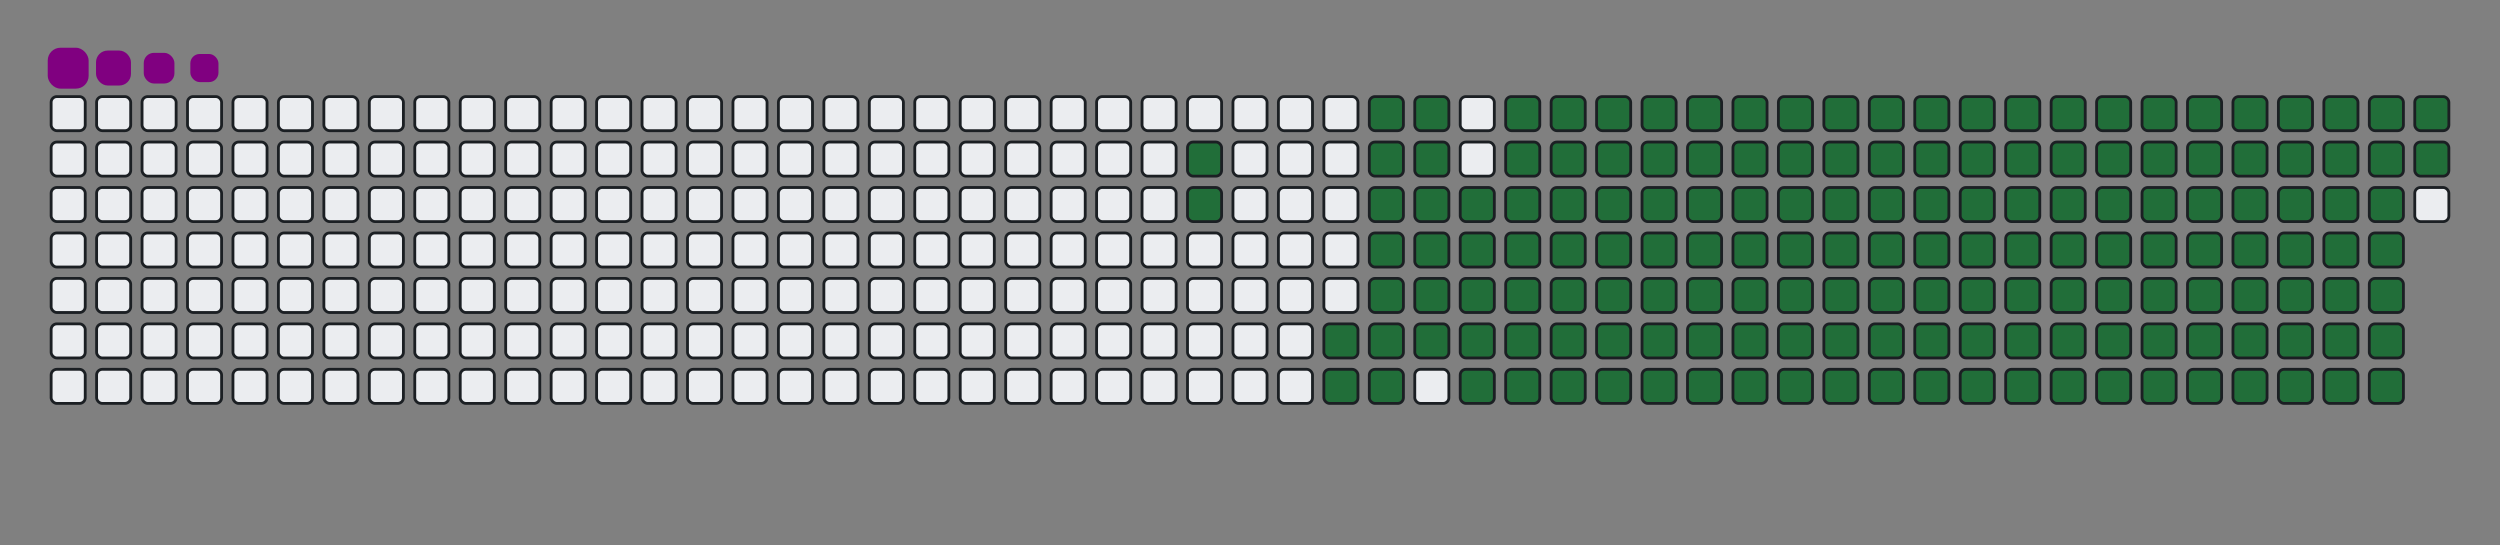 <svg viewBox="-16 -32 880 192" width="880" height="192" xmlns="http://www.w3.org/2000/svg"><rect x="-16" y="-32" width="880" height="192" fill="#808080" stroke="none"/><desc>Generated with https://github.com/Platane/snk</desc><style>@keyframes c0{10.92%{fill:#216e39}10.94%,to{fill:#ebedf0}}@keyframes c1{11.33%{fill:#216e39}11.35%,to{fill:#ebedf0}}@keyframes c2{69.63%{fill:#216e39}69.65%,to{fill:#ebedf0}}@keyframes c3{70.03%{fill:#216e39}70.05%,to{fill:#ebedf0}}@keyframes c4{86.63%{fill:#216e39}86.65%,to{fill:#ebedf0}}@keyframes c5{87.03%{fill:#216e39}87.05%,to{fill:#ebedf0}}@keyframes c6{12.95%{fill:#216e39}12.97%,to{fill:#ebedf0}}@keyframes c7{49.79%{fill:#216e39}49.81%,to{fill:#ebedf0}}@keyframes c8{50.19%{fill:#216e39}50.21%,to{fill:#ebedf0}}@keyframes c9{69.22%{fill:#216e39}69.24%,to{fill:#ebedf0}}@keyframes ca{70.44%{fill:#216e39}70.46%,to{fill:#ebedf0}}@keyframes cb{86.22%{fill:#216e39}86.24%,to{fill:#ebedf0}}@keyframes cc{85.82%{fill:#216e39}85.84%,to{fill:#ebedf0}}@keyframes cd{13.35%{fill:#216e39}13.37%,to{fill:#ebedf0}}@keyframes ce{49.38%{fill:#216e39}49.4%,to{fill:#ebedf0}}@keyframes cf{50.6%{fill:#216e39}50.62%,to{fill:#ebedf0}}@keyframes cg{68.82%{fill:#216e39}68.84%,to{fill:#ebedf0}}@keyframes ch{13.76%{fill:#216e39}13.78%,to{fill:#ebedf0}}@keyframes ci{48.98%{fill:#216e39}49%,to{fill:#ebedf0}}@keyframes cj{51%{fill:#216e39}51.02%,to{fill:#ebedf0}}@keyframes ck{68.41%{fill:#216e39}68.43%,to{fill:#ebedf0}}@keyframes cl{71.25%{fill:#216e39}71.27%,to{fill:#ebedf0}}@keyframes cm{31.16%{fill:#216e39}31.18%,to{fill:#ebedf0}}@keyframes cn{31.57%{fill:#216e39}31.59%,to{fill:#ebedf0}}@keyframes co{14.16%{fill:#216e39}14.18%,to{fill:#ebedf0}}@keyframes cp{48.57%{fill:#216e39}48.59%,to{fill:#ebedf0}}@keyframes cq{51.41%{fill:#216e39}51.43%,to{fill:#ebedf0}}@keyframes cr{68.01%{fill:#216e39}68.03%,to{fill:#ebedf0}}@keyframes cs{71.65%{fill:#216e39}71.67%,to{fill:#ebedf0}}@keyframes ct{30.76%{fill:#216e39}30.78%,to{fill:#ebedf0}}@keyframes cu{31.97%{fill:#216e39}31.99%,to{fill:#ebedf0}}@keyframes cv{14.56%{fill:#216e39}14.58%,to{fill:#ebedf0}}@keyframes cw{48.17%{fill:#216e39}48.19%,to{fill:#ebedf0}}@keyframes cx{51.81%{fill:#216e39}51.83%,to{fill:#ebedf0}}@keyframes cy{67.6%{fill:#216e39}67.62%,to{fill:#ebedf0}}@keyframes cz{72.05%{fill:#216e39}72.07%,to{fill:#ebedf0}}@keyframes c10{30.35%{fill:#216e39}30.37%,to{fill:#ebedf0}}@keyframes c11{32.38%{fill:#216e39}32.4%,to{fill:#ebedf0}}@keyframes c12{14.97%{fill:#216e39}14.99%,to{fill:#ebedf0}}@keyframes c13{47.76%{fill:#216e39}47.78%,to{fill:#ebedf0}}@keyframes c14{52.22%{fill:#216e39}52.24%,to{fill:#ebedf0}}@keyframes c15{67.2%{fill:#216e39}67.22%,to{fill:#ebedf0}}@keyframes c16{72.46%{fill:#216e39}72.48%,to{fill:#ebedf0}}@keyframes c17{29.95%{fill:#216e39}29.97%,to{fill:#ebedf0}}@keyframes c18{32.78%{fill:#216e39}32.8%,to{fill:#ebedf0}}@keyframes c19{15.37%{fill:#216e39}15.39%,to{fill:#ebedf0}}@keyframes c1a{47.36%{fill:#216e39}47.38%,to{fill:#ebedf0}}@keyframes c1b{52.62%{fill:#216e39}52.64%,to{fill:#ebedf0}}@keyframes c1c{66.79%{fill:#216e39}66.81%,to{fill:#ebedf0}}@keyframes c1d{72.86%{fill:#216e39}72.88%,to{fill:#ebedf0}}@keyframes c1e{29.54%{fill:#216e39}29.56%,to{fill:#ebedf0}}@keyframes c1f{33.19%{fill:#216e39}33.21%,to{fill:#ebedf0}}@keyframes c1g{15.78%{fill:#216e39}15.8%,to{fill:#ebedf0}}@keyframes c1h{46.95%{fill:#216e39}46.97%,to{fill:#ebedf0}}@keyframes c1i{53.03%{fill:#216e39}53.05%,to{fill:#ebedf0}}@keyframes c1j{66.39%{fill:#216e39}66.41%,to{fill:#ebedf0}}@keyframes c1k{73.27%{fill:#216e39}73.29%,to{fill:#ebedf0}}@keyframes c1l{29.14%{fill:#216e39}29.16%,to{fill:#ebedf0}}@keyframes c1m{33.59%{fill:#216e39}33.61%,to{fill:#ebedf0}}@keyframes c1n{16.18%{fill:#216e39}16.2%,to{fill:#ebedf0}}@keyframes c1o{46.55%{fill:#216e39}46.57%,to{fill:#ebedf0}}@keyframes c1p{53.43%{fill:#216e39}53.45%,to{fill:#ebedf0}}@keyframes c1q{65.98%{fill:#216e39}66%,to{fill:#ebedf0}}@keyframes c1r{73.67%{fill:#216e39}73.69%,to{fill:#ebedf0}}@keyframes c1s{28.73%{fill:#216e39}28.75%,to{fill:#ebedf0}}@keyframes c1t{34%{fill:#216e39}34.02%,to{fill:#ebedf0}}@keyframes c1u{16.59%{fill:#216e39}16.61%,to{fill:#ebedf0}}@keyframes c1v{46.14%{fill:#216e39}46.16%,to{fill:#ebedf0}}@keyframes c1w{53.84%{fill:#216e39}53.86%,to{fill:#ebedf0}}@keyframes c1x{65.58%{fill:#216e39}65.6%,to{fill:#ebedf0}}@keyframes c1y{74.08%{fill:#216e39}74.1%,to{fill:#ebedf0}}@keyframes c1z{28.33%{fill:#216e39}28.35%,to{fill:#ebedf0}}@keyframes c20{34.4%{fill:#216e39}34.42%,to{fill:#ebedf0}}@keyframes c21{16.99%{fill:#216e39}17.01%,to{fill:#ebedf0}}@keyframes c22{45.74%{fill:#216e39}45.76%,to{fill:#ebedf0}}@keyframes c23{54.24%{fill:#216e39}54.26%,to{fill:#ebedf0}}@keyframes c24{65.17%{fill:#216e39}65.19%,to{fill:#ebedf0}}@keyframes c25{74.48%{fill:#216e39}74.5%,to{fill:#ebedf0}}@keyframes c26{27.93%{fill:#216e39}27.95%,to{fill:#ebedf0}}@keyframes c27{34.81%{fill:#216e39}34.83%,to{fill:#ebedf0}}@keyframes c28{17.4%{fill:#216e39}17.42%,to{fill:#ebedf0}}@keyframes c29{45.33%{fill:#216e39}45.35%,to{fill:#ebedf0}}@keyframes c2a{54.65%{fill:#216e39}54.67%,to{fill:#ebedf0}}@keyframes c2b{64.77%{fill:#216e39}64.79%,to{fill:#ebedf0}}@keyframes c2c{74.89%{fill:#216e39}74.91%,to{fill:#ebedf0}}@keyframes c2d{27.52%{fill:#216e39}27.54%,to{fill:#ebedf0}}@keyframes c2e{35.21%{fill:#216e39}35.23%,to{fill:#ebedf0}}@keyframes c2f{17.8%{fill:#216e39}17.82%,to{fill:#ebedf0}}@keyframes c2g{44.93%{fill:#216e39}44.95%,to{fill:#ebedf0}}@keyframes c2h{55.05%{fill:#216e39}55.07%,to{fill:#ebedf0}}@keyframes c2i{64.36%{fill:#216e39}64.38%,to{fill:#ebedf0}}@keyframes c2j{75.29%{fill:#216e39}75.31%,to{fill:#ebedf0}}@keyframes c2k{27.12%{fill:#216e39}27.14%,to{fill:#ebedf0}}@keyframes c2l{35.62%{fill:#216e39}35.64%,to{fill:#ebedf0}}@keyframes c2m{18.21%{fill:#216e39}18.23%,to{fill:#ebedf0}}@keyframes c2n{44.52%{fill:#216e39}44.54%,to{fill:#ebedf0}}@keyframes c2o{55.46%{fill:#216e39}55.48%,to{fill:#ebedf0}}@keyframes c2p{63.96%{fill:#216e39}63.98%,to{fill:#ebedf0}}@keyframes c2q{75.7%{fill:#216e39}75.72%,to{fill:#ebedf0}}@keyframes c2r{26.71%{fill:#216e39}26.73%,to{fill:#ebedf0}}@keyframes c2s{36.02%{fill:#216e39}36.04%,to{fill:#ebedf0}}@keyframes c2t{18.61%{fill:#216e39}18.63%,to{fill:#ebedf0}}@keyframes c2u{44.12%{fill:#216e39}44.14%,to{fill:#ebedf0}}@keyframes c2v{55.86%{fill:#216e39}55.88%,to{fill:#ebedf0}}@keyframes c2w{63.55%{fill:#216e39}63.57%,to{fill:#ebedf0}}@keyframes c2x{76.1%{fill:#216e39}76.12%,to{fill:#ebedf0}}@keyframes c2y{26.31%{fill:#216e39}26.33%,to{fill:#ebedf0}}@keyframes c2z{36.43%{fill:#216e39}36.45%,to{fill:#ebedf0}}@keyframes c30{19.02%{fill:#216e39}19.04%,to{fill:#ebedf0}}@keyframes c31{43.71%{fill:#216e39}43.73%,to{fill:#ebedf0}}@keyframes c32{56.27%{fill:#216e39}56.29%,to{fill:#ebedf0}}@keyframes c33{63.15%{fill:#216e39}63.17%,to{fill:#ebedf0}}@keyframes c34{76.51%{fill:#216e39}76.53%,to{fill:#ebedf0}}@keyframes c35{25.9%{fill:#216e39}25.92%,to{fill:#ebedf0}}@keyframes c36{36.83%{fill:#216e39}36.85%,to{fill:#ebedf0}}@keyframes c37{19.42%{fill:#216e39}19.44%,to{fill:#ebedf0}}@keyframes c38{43.31%{fill:#216e39}43.33%,to{fill:#ebedf0}}@keyframes c39{56.67%{fill:#216e39}56.69%,to{fill:#ebedf0}}@keyframes c3a{62.74%{fill:#216e39}62.76%,to{fill:#ebedf0}}@keyframes c3b{76.91%{fill:#216e39}76.93%,to{fill:#ebedf0}}@keyframes c3c{25.5%{fill:#216e39}25.52%,to{fill:#ebedf0}}@keyframes c3d{37.24%{fill:#216e39}37.26%,to{fill:#ebedf0}}@keyframes c3e{19.83%{fill:#216e39}19.85%,to{fill:#ebedf0}}@keyframes c3f{42.9%{fill:#216e39}42.92%,to{fill:#ebedf0}}@keyframes c3g{57.08%{fill:#216e39}57.1%,to{fill:#ebedf0}}@keyframes c3h{62.34%{fill:#216e39}62.36%,to{fill:#ebedf0}}@keyframes c3i{77.32%{fill:#216e39}77.34%,to{fill:#ebedf0}}@keyframes c3j{25.09%{fill:#216e39}25.11%,to{fill:#ebedf0}}@keyframes c3k{37.64%{fill:#216e39}37.66%,to{fill:#ebedf0}}@keyframes c3l{20.23%{fill:#216e39}20.25%,to{fill:#ebedf0}}@keyframes c3m{42.5%{fill:#216e39}42.52%,to{fill:#ebedf0}}@keyframes c3n{57.48%{fill:#216e39}57.5%,to{fill:#ebedf0}}@keyframes c3o{61.93%{fill:#216e39}61.95%,to{fill:#ebedf0}}@keyframes c3p{61.53%{fill:#216e39}61.55%,to{fill:#ebedf0}}@keyframes c3q{24.69%{fill:#216e39}24.71%,to{fill:#ebedf0}}@keyframes c3r{38.05%{fill:#216e39}38.07%,to{fill:#ebedf0}}@keyframes c3s{20.64%{fill:#216e39}20.66%,to{fill:#ebedf0}}@keyframes c3t{42.1%{fill:#216e39}42.12%,to{fill:#ebedf0}}@keyframes c3u{57.88%{fill:#216e39}57.9%,to{fill:#ebedf0}}@keyframes c3v{58.29%{fill:#216e39}58.31%,to{fill:#ebedf0}}@keyframes c3w{61.12%{fill:#216e39}61.14%,to{fill:#ebedf0}}@keyframes c3x{24.28%{fill:#216e39}24.3%,to{fill:#ebedf0}}@keyframes c3y{38.45%{fill:#216e39}38.47%,to{fill:#ebedf0}}@keyframes c3z{21.04%{fill:#216e39}21.06%,to{fill:#ebedf0}}@keyframes c40{41.69%{fill:#216e39}41.71%,to{fill:#ebedf0}}@keyframes c41{41.29%{fill:#216e39}41.31%,to{fill:#ebedf0}}@keyframes c42{58.69%{fill:#216e39}58.71%,to{fill:#ebedf0}}@keyframes c43{60.72%{fill:#216e39}60.74%,to{fill:#ebedf0}}@keyframes c44{23.88%{fill:#216e39}23.9%,to{fill:#ebedf0}}@keyframes c45{38.86%{fill:#216e39}38.88%,to{fill:#ebedf0}}@keyframes c46{21.45%{fill:#216e39}21.47%,to{fill:#ebedf0}}@keyframes c47{39.67%{fill:#216e39}39.69%,to{fill:#ebedf0}}@keyframes c48{40.88%{fill:#216e39}40.9%,to{fill:#ebedf0}}@keyframes c49{59.1%{fill:#216e39}59.12%,to{fill:#ebedf0}}@keyframes c4a{60.31%{fill:#216e39}60.33%,to{fill:#ebedf0}}@keyframes c4b{23.47%{fill:#216e39}23.49%,to{fill:#ebedf0}}@keyframes c4c{22.26%{fill:#216e39}22.28%,to{fill:#ebedf0}}@keyframes c4d{21.85%{fill:#216e39}21.87%,to{fill:#ebedf0}}@keyframes c4e{40.07%{fill:#216e39}40.09%,to{fill:#ebedf0}}@keyframes c4f{40.48%{fill:#216e39}40.5%,to{fill:#ebedf0}}@keyframes c4g{59.5%{fill:#216e39}59.52%,to{fill:#ebedf0}}@keyframes c4h{59.91%{fill:#216e39}59.93%,to{fill:#ebedf0}}@keyframes c4i{23.07%{fill:#216e39}23.09%,to{fill:#ebedf0}}@keyframes c4j{22.66%{fill:#216e39}22.68%,to{fill:#ebedf0}}@keyframes u0{10.92%{transform:scale(0,1)}10.94%,11.33%,11.35%,12.95%{transform:scale(.01,1)}12.97%,13.35%,13.37%,13.76%{transform:scale(.02,1)}13.78%,14.16%{transform:scale(.03,1)}14.18%,14.56%,14.58%,14.97%{transform:scale(.04,1)}14.99%,15.37%,15.39%,15.78%{transform:scale(.05,1)}15.8%,16.18%{transform:scale(.06,1)}16.2%,16.59%,16.61%,16.99%{transform:scale(.07,1)}17.01%,17.4%{transform:scale(.08,1)}17.42%,17.8%,17.82%,18.21%{transform:scale(.09,1)}18.23%,18.61%,18.63%,19.02%{transform:scale(.1,1)}19.04%,19.42%{transform:scale(.11,1)}19.44%,19.83%,19.85%,20.23%{transform:scale(.12,1)}20.25%,20.64%,20.66%,21.04%{transform:scale(.13,1)}21.06%,21.45%{transform:scale(.14,1)}21.47%,21.85%,21.87%,22.26%{transform:scale(.15,1)}22.28%,22.66%,22.68%,23.07%{transform:scale(.16,1)}23.09%,23.47%{transform:scale(.17,1)}23.49%,23.88%,23.9%,24.28%{transform:scale(.18,1)}24.3%,24.69%{transform:scale(.19,1)}24.71%,25.09%,25.11%,25.5%{transform:scale(.2,1)}25.52%,25.9%,25.92%,26.31%{transform:scale(.21,1)}26.33%,26.71%{transform:scale(.22,1)}26.73%,27.12%,27.14%,27.52%{transform:scale(.23,1)}27.54%,27.93%,27.95%,28.33%{transform:scale(.24,1)}28.35%,28.73%{transform:scale(.25,1)}28.75%,29.14%,29.16%,29.54%{transform:scale(.26,1)}29.56%,29.95%,29.97%,30.35%{transform:scale(.27,1)}30.37%,30.76%{transform:scale(.28,1)}30.78%,31.16%,31.18%,31.57%{transform:scale(.29,1)}31.59%,31.97%,31.99%,32.38%{transform:scale(.3,1)}32.4%,32.78%{transform:scale(.31,1)}32.8%,33.19%,33.21%,33.59%{transform:scale(.32,1)}33.61%,34%{transform:scale(.33,1)}34.02%,34.4%,34.42%,34.81%{transform:scale(.34,1)}34.83%,35.21%,35.23%,35.62%{transform:scale(.35,1)}35.64%,36.02%{transform:scale(.36,1)}36.04%,36.43%,36.45%,36.83%{transform:scale(.37,1)}36.85%,37.24%,37.26%,37.64%{transform:scale(.38,1)}37.66%,38.05%{transform:scale(.39,1)}38.07%,38.45%,38.47%,38.86%{transform:scale(.4,1)}38.88%,39.67%,39.69%,40.07%{transform:scale(.41,1)}40.09%,40.48%{transform:scale(.42,1)}40.5%,40.88%,40.9%,41.29%{transform:scale(.43,1)}41.31%,41.69%{transform:scale(.44,1)}41.71%,42.1%,42.12%,42.5%{transform:scale(.45,1)}42.52%,42.9%,42.92%,43.31%{transform:scale(.46,1)}43.33%,43.71%{transform:scale(.47,1)}43.73%,44.12%,44.14%,44.52%{transform:scale(.48,1)}44.54%,44.93%,44.95%,45.33%{transform:scale(.49,1)}45.35%,45.74%{transform:scale(.5,1)}45.76%,46.14%,46.16%,46.55%{transform:scale(.51,1)}46.57%,46.95%,46.97%,47.36%{transform:scale(.52,1)}47.38%,47.76%{transform:scale(.53,1)}47.78%,48.17%,48.19%,48.57%{transform:scale(.54,1)}48.59%,48.98%,49%,49.38%{transform:scale(.55,1)}49.4%,49.79%{transform:scale(.56,1)}49.81%,50.19%,50.21%,50.6%{transform:scale(.57,1)}50.62%,51%{transform:scale(.58,1)}51.02%,51.41%,51.43%,51.81%{transform:scale(.59,1)}51.83%,52.22%,52.24%,52.62%{transform:scale(.6,1)}52.64%,53.03%{transform:scale(.61,1)}53.05%,53.43%,53.45%,53.84%{transform:scale(.62,1)}53.86%,54.24%,54.26%,54.65%{transform:scale(.63,1)}54.67%,55.05%{transform:scale(.64,1)}55.07%,55.46%,55.48%,55.86%{transform:scale(.65,1)}55.88%,56.27%,56.29%,56.67%{transform:scale(.66,1)}56.69%,57.08%{transform:scale(.67,1)}57.1%,57.48%,57.5%,57.88%{transform:scale(.68,1)}57.9%,58.29%{transform:scale(.69,1)}58.31%,58.69%,58.71%,59.1%{transform:scale(.7,1)}59.12%,59.5%,59.52%,59.91%{transform:scale(.71,1)}59.93%,60.31%{transform:scale(.72,1)}60.33%,60.72%,60.74%,61.12%{transform:scale(.73,1)}61.14%,61.53%,61.55%,61.93%{transform:scale(.74,1)}61.95%,62.34%{transform:scale(.75,1)}62.36%,62.74%,62.76%,63.15%{transform:scale(.76,1)}63.17%,63.55%,63.57%,63.96%{transform:scale(.77,1)}63.98%,64.36%{transform:scale(.78,1)}64.38%,64.77%,64.79%,65.17%{transform:scale(.79,1)}65.19%,65.58%,65.6%,65.98%{transform:scale(.8,1)}66%,66.39%{transform:scale(.81,1)}66.41%,66.79%,66.81%,67.2%{transform:scale(.82,1)}67.22%,67.6%{transform:scale(.83,1)}67.62%,68.01%,68.03%,68.41%{transform:scale(.84,1)}68.43%,68.82%,68.84%,69.22%{transform:scale(.85,1)}69.24%,69.63%{transform:scale(.86,1)}69.65%,70.03%,70.05%,70.44%{transform:scale(.87,1)}70.46%,71.25%,71.27%,71.65%{transform:scale(.88,1)}71.67%,72.05%{transform:scale(.89,1)}72.07%,72.46%,72.48%,72.86%{transform:scale(.9,1)}72.88%,73.27%,73.29%,73.67%{transform:scale(.91,1)}73.69%,74.08%{transform:scale(.92,1)}74.1%,74.48%,74.5%,74.89%{transform:scale(.93,1)}74.91%,75.29%{transform:scale(.94,1)}75.31%,75.7%,75.72%,76.1%{transform:scale(.95,1)}76.12%,76.51%,76.53%,76.91%{transform:scale(.96,1)}76.93%,77.32%{transform:scale(.97,1)}77.34%,85.82%,85.84%,86.22%{transform:scale(.98,1)}86.24%,86.63%,86.65%,87.03%{transform:scale(.99,1)}87.05%,to{transform:scale(1,1)}}@keyframes s0{0%,99.6%{transform:translate(0,-16px)}.4%{transform:translate(0,0)}10.53%{transform:translate(400px,0)}11.34%{transform:translate(400px,32px)}21.86%{transform:translate(816px,32px)}22.27%{transform:translate(816px,16px)}22.67%{transform:translate(832px,16px)}23.08%{transform:translate(832px,0)}31.17%{transform:translate(512px,0)}31.58%{transform:translate(512px,16px)}38.87%{transform:translate(800px,16px)}39.68%{transform:translate(800px,48px)}40.08%{transform:translate(816px,48px)}40.49%{transform:translate(816px,64px)}41.3%{transform:translate(784px,64px)}41.7%{transform:translate(784px,48px)}49.8%{transform:translate(464px,48px)}50.2%{transform:translate(464px,64px)}57.89%{transform:translate(768px,64px)}58.3%{transform:translate(768px,80px)}59.51%{transform:translate(816px,80px)}59.92%{transform:translate(816px,96px)}61.54%{transform:translate(752px,96px)}61.94%{transform:translate(752px,80px)}69.64%{transform:translate(448px,80px)}70.04%{transform:translate(448px,96px)}77.33%{transform:translate(736px,96px)}79.35%{transform:translate(736px,16px)}85.83%{transform:translate(480px,16px)}86.23%{transform:translate(480px,0)}86.64%{transform:translate(464px,0)}87.04%{transform:translate(464px,16px)}95.95%{transform:translate(112px,16px)}96.36%{transform:translate(112px,0)}96.76%{transform:translate(96px,0)}97.17%{transform:translate(96px,-16px)}}@keyframes s1{0%,99.6%{transform:translate(16px,-16px)}.4%{transform:translate(0,-16px)}.81%{transform:translate(0,0)}10.93%{transform:translate(400px,0)}11.74%{transform:translate(400px,32px)}22.27%{transform:translate(816px,32px)}22.67%{transform:translate(816px,16px)}23.08%{transform:translate(832px,16px)}23.48%{transform:translate(832px,0)}31.58%{transform:translate(512px,0)}31.98%{transform:translate(512px,16px)}39.27%{transform:translate(800px,16px)}40.08%{transform:translate(800px,48px)}40.49%{transform:translate(816px,48px)}40.89%{transform:translate(816px,64px)}41.7%{transform:translate(784px,64px)}42.11%{transform:translate(784px,48px)}50.2%{transform:translate(464px,48px)}50.61%{transform:translate(464px,64px)}58.3%{transform:translate(768px,64px)}58.7%{transform:translate(768px,80px)}59.92%{transform:translate(816px,80px)}60.32%{transform:translate(816px,96px)}61.94%{transform:translate(752px,96px)}62.35%{transform:translate(752px,80px)}70.04%{transform:translate(448px,80px)}70.45%{transform:translate(448px,96px)}77.73%{transform:translate(736px,96px)}79.76%{transform:translate(736px,16px)}86.23%{transform:translate(480px,16px)}86.64%{transform:translate(480px,0)}87.04%{transform:translate(464px,0)}87.45%{transform:translate(464px,16px)}96.36%{transform:translate(112px,16px)}96.76%{transform:translate(112px,0)}97.17%{transform:translate(96px,0)}97.57%{transform:translate(96px,-16px)}}@keyframes s2{0%,99.6%{transform:translate(32px,-16px)}.81%{transform:translate(0,-16px)}1.21%{transform:translate(0,0)}11.34%{transform:translate(400px,0)}12.15%{transform:translate(400px,32px)}22.67%{transform:translate(816px,32px)}23.08%{transform:translate(816px,16px)}23.48%{transform:translate(832px,16px)}23.89%{transform:translate(832px,0)}31.98%{transform:translate(512px,0)}32.39%{transform:translate(512px,16px)}39.68%{transform:translate(800px,16px)}40.49%{transform:translate(800px,48px)}40.89%{transform:translate(816px,48px)}41.3%{transform:translate(816px,64px)}42.11%{transform:translate(784px,64px)}42.51%{transform:translate(784px,48px)}50.61%{transform:translate(464px,48px)}51.01%{transform:translate(464px,64px)}58.7%{transform:translate(768px,64px)}59.11%{transform:translate(768px,80px)}60.32%{transform:translate(816px,80px)}60.73%{transform:translate(816px,96px)}62.35%{transform:translate(752px,96px)}62.75%{transform:translate(752px,80px)}70.45%{transform:translate(448px,80px)}70.85%{transform:translate(448px,96px)}78.14%{transform:translate(736px,96px)}80.16%{transform:translate(736px,16px)}86.64%{transform:translate(480px,16px)}87.04%{transform:translate(480px,0)}87.45%{transform:translate(464px,0)}87.85%{transform:translate(464px,16px)}96.76%{transform:translate(112px,16px)}97.17%{transform:translate(112px,0)}97.57%{transform:translate(96px,0)}97.98%{transform:translate(96px,-16px)}}@keyframes s3{0%,99.6%{transform:translate(48px,-16px)}1.21%{transform:translate(0,-16px)}1.62%{transform:translate(0,0)}11.74%{transform:translate(400px,0)}12.55%{transform:translate(400px,32px)}23.08%{transform:translate(816px,32px)}23.48%{transform:translate(816px,16px)}23.89%{transform:translate(832px,16px)}24.29%{transform:translate(832px,0)}32.39%{transform:translate(512px,0)}32.79%{transform:translate(512px,16px)}40.08%{transform:translate(800px,16px)}40.89%{transform:translate(800px,48px)}41.3%{transform:translate(816px,48px)}41.7%{transform:translate(816px,64px)}42.51%{transform:translate(784px,64px)}42.91%{transform:translate(784px,48px)}51.01%{transform:translate(464px,48px)}51.42%{transform:translate(464px,64px)}59.11%{transform:translate(768px,64px)}59.51%{transform:translate(768px,80px)}60.73%{transform:translate(816px,80px)}61.13%{transform:translate(816px,96px)}62.75%{transform:translate(752px,96px)}63.16%{transform:translate(752px,80px)}70.85%{transform:translate(448px,80px)}71.26%{transform:translate(448px,96px)}78.54%{transform:translate(736px,96px)}80.57%{transform:translate(736px,16px)}87.04%{transform:translate(480px,16px)}87.45%{transform:translate(480px,0)}87.85%{transform:translate(464px,0)}88.26%{transform:translate(464px,16px)}97.17%{transform:translate(112px,16px)}97.57%{transform:translate(112px,0)}97.98%{transform:translate(96px,0)}98.38%{transform:translate(96px,-16px)}}:root{--cb:#1b1f230a;--cs:purple;--ce:#ebedf0;--c0:#ebedf0;--c1:#9be9a8;--c2:#40c463;--c3:#30a14e;--c4:#216e39}@media (prefers-color-scheme:dark){:root{--cb:#1b1f230a;--cs:purple;--ce:#161b22;--c1:#01311f;--c2:#034525;--c3:#0f6d31;--c4:#00c647}}.c{shape-rendering:geometricPrecision;fill:#ebedf0;stroke-width:1px;stroke:#1b1f230a;animation:none 24700ms linear infinite}.c.c0,.c.c1{fill:#216e39;animation-name:c0}.c.c1{animation-name:c1}.c.c2,.c.c3,.c.c4{fill:#216e39;animation-name:c2}.c.c3,.c.c4{animation-name:c3}.c.c4{animation-name:c4}.c.c5,.c.c6,.c.c7{fill:#216e39;animation-name:c5}.c.c6,.c.c7{animation-name:c6}.c.c7{animation-name:c7}.c.c8,.c.c9,.c.ca{fill:#216e39;animation-name:c8}.c.c9,.c.ca{animation-name:c9}.c.ca{animation-name:ca}.c.cb,.c.cc,.c.cd{fill:#216e39;animation-name:cb}.c.cc,.c.cd{animation-name:cc}.c.cd{animation-name:cd}.c.ce,.c.cf,.c.cg{fill:#216e39;animation-name:ce}.c.cf,.c.cg{animation-name:cf}.c.cg{animation-name:cg}.c.ch,.c.ci,.c.cj{fill:#216e39;animation-name:ch}.c.ci,.c.cj{animation-name:ci}.c.cj{animation-name:cj}.c.ck,.c.cl,.c.cm{fill:#216e39;animation-name:ck}.c.cl,.c.cm{animation-name:cl}.c.cm{animation-name:cm}.c.cn,.c.co,.c.cp{fill:#216e39;animation-name:cn}.c.co,.c.cp{animation-name:co}.c.cp{animation-name:cp}.c.cq,.c.cr,.c.cs{fill:#216e39;animation-name:cq}.c.cr,.c.cs{animation-name:cr}.c.cs{animation-name:cs}.c.ct,.c.cu,.c.cv{fill:#216e39;animation-name:ct}.c.cu,.c.cv{animation-name:cu}.c.cv{animation-name:cv}.c.cw,.c.cx,.c.cy{fill:#216e39;animation-name:cw}.c.cx,.c.cy{animation-name:cx}.c.cy{animation-name:cy}.c.c10,.c.c11,.c.cz{fill:#216e39;animation-name:cz}.c.c10,.c.c11{animation-name:c10}.c.c11{animation-name:c11}.c.c12,.c.c13,.c.c14{fill:#216e39;animation-name:c12}.c.c13,.c.c14{animation-name:c13}.c.c14{animation-name:c14}.c.c15,.c.c16,.c.c17{fill:#216e39;animation-name:c15}.c.c16,.c.c17{animation-name:c16}.c.c17{animation-name:c17}.c.c18,.c.c19,.c.c1a{fill:#216e39;animation-name:c18}.c.c19,.c.c1a{animation-name:c19}.c.c1a{animation-name:c1a}.c.c1b,.c.c1c,.c.c1d{fill:#216e39;animation-name:c1b}.c.c1c,.c.c1d{animation-name:c1c}.c.c1d{animation-name:c1d}.c.c1e,.c.c1f,.c.c1g{fill:#216e39;animation-name:c1e}.c.c1f,.c.c1g{animation-name:c1f}.c.c1g{animation-name:c1g}.c.c1h,.c.c1i,.c.c1j{fill:#216e39;animation-name:c1h}.c.c1i,.c.c1j{animation-name:c1i}.c.c1j{animation-name:c1j}.c.c1k,.c.c1l,.c.c1m{fill:#216e39;animation-name:c1k}.c.c1l,.c.c1m{animation-name:c1l}.c.c1m{animation-name:c1m}.c.c1n,.c.c1o,.c.c1p{fill:#216e39;animation-name:c1n}.c.c1o,.c.c1p{animation-name:c1o}.c.c1p{animation-name:c1p}.c.c1q,.c.c1r,.c.c1s{fill:#216e39;animation-name:c1q}.c.c1r,.c.c1s{animation-name:c1r}.c.c1s{animation-name:c1s}.c.c1t,.c.c1u,.c.c1v{fill:#216e39;animation-name:c1t}.c.c1u,.c.c1v{animation-name:c1u}.c.c1v{animation-name:c1v}.c.c1w,.c.c1x,.c.c1y{fill:#216e39;animation-name:c1w}.c.c1x,.c.c1y{animation-name:c1x}.c.c1y{animation-name:c1y}.c.c1z,.c.c20,.c.c21{fill:#216e39;animation-name:c1z}.c.c20,.c.c21{animation-name:c20}.c.c21{animation-name:c21}.c.c22,.c.c23,.c.c24{fill:#216e39;animation-name:c22}.c.c23,.c.c24{animation-name:c23}.c.c24{animation-name:c24}.c.c25,.c.c26,.c.c27{fill:#216e39;animation-name:c25}.c.c26,.c.c27{animation-name:c26}.c.c27{animation-name:c27}.c.c28,.c.c29,.c.c2a{fill:#216e39;animation-name:c28}.c.c29,.c.c2a{animation-name:c29}.c.c2a{animation-name:c2a}.c.c2b,.c.c2c,.c.c2d{fill:#216e39;animation-name:c2b}.c.c2c,.c.c2d{animation-name:c2c}.c.c2d{animation-name:c2d}.c.c2e,.c.c2f,.c.c2g{fill:#216e39;animation-name:c2e}.c.c2f,.c.c2g{animation-name:c2f}.c.c2g{animation-name:c2g}.c.c2h,.c.c2i,.c.c2j{fill:#216e39;animation-name:c2h}.c.c2i,.c.c2j{animation-name:c2i}.c.c2j{animation-name:c2j}.c.c2k,.c.c2l,.c.c2m{fill:#216e39;animation-name:c2k}.c.c2l,.c.c2m{animation-name:c2l}.c.c2m{animation-name:c2m}.c.c2n,.c.c2o,.c.c2p{fill:#216e39;animation-name:c2n}.c.c2o,.c.c2p{animation-name:c2o}.c.c2p{animation-name:c2p}.c.c2q,.c.c2r,.c.c2s{fill:#216e39;animation-name:c2q}.c.c2r,.c.c2s{animation-name:c2r}.c.c2s{animation-name:c2s}.c.c2t,.c.c2u,.c.c2v{fill:#216e39;animation-name:c2t}.c.c2u,.c.c2v{animation-name:c2u}.c.c2v{animation-name:c2v}.c.c2w,.c.c2x,.c.c2y{fill:#216e39;animation-name:c2w}.c.c2x,.c.c2y{animation-name:c2x}.c.c2y{animation-name:c2y}.c.c2z,.c.c30,.c.c31{fill:#216e39;animation-name:c2z}.c.c30,.c.c31{animation-name:c30}.c.c31{animation-name:c31}.c.c32,.c.c33,.c.c34{fill:#216e39;animation-name:c32}.c.c33,.c.c34{animation-name:c33}.c.c34{animation-name:c34}.c.c35,.c.c36,.c.c37{fill:#216e39;animation-name:c35}.c.c36,.c.c37{animation-name:c36}.c.c37{animation-name:c37}.c.c38,.c.c39,.c.c3a{fill:#216e39;animation-name:c38}.c.c39,.c.c3a{animation-name:c39}.c.c3a{animation-name:c3a}.c.c3b,.c.c3c,.c.c3d{fill:#216e39;animation-name:c3b}.c.c3c,.c.c3d{animation-name:c3c}.c.c3d{animation-name:c3d}.c.c3e,.c.c3f,.c.c3g{fill:#216e39;animation-name:c3e}.c.c3f,.c.c3g{animation-name:c3f}.c.c3g{animation-name:c3g}.c.c3h,.c.c3i,.c.c3j{fill:#216e39;animation-name:c3h}.c.c3i,.c.c3j{animation-name:c3i}.c.c3j{animation-name:c3j}.c.c3k,.c.c3l,.c.c3m{fill:#216e39;animation-name:c3k}.c.c3l,.c.c3m{animation-name:c3l}.c.c3m{animation-name:c3m}.c.c3n,.c.c3o,.c.c3p{fill:#216e39;animation-name:c3n}.c.c3o,.c.c3p{animation-name:c3o}.c.c3p{animation-name:c3p}.c.c3q,.c.c3r,.c.c3s{fill:#216e39;animation-name:c3q}.c.c3r,.c.c3s{animation-name:c3r}.c.c3s{animation-name:c3s}.c.c3t,.c.c3u,.c.c3v{fill:#216e39;animation-name:c3t}.c.c3u,.c.c3v{animation-name:c3u}.c.c3v{animation-name:c3v}.c.c3w,.c.c3x,.c.c3y{fill:#216e39;animation-name:c3w}.c.c3x,.c.c3y{animation-name:c3x}.c.c3y{animation-name:c3y}.c.c3z,.c.c40,.c.c41{fill:#216e39;animation-name:c3z}.c.c40,.c.c41{animation-name:c40}.c.c41{animation-name:c41}.c.c42,.c.c43,.c.c44{fill:#216e39;animation-name:c42}.c.c43,.c.c44{animation-name:c43}.c.c44{animation-name:c44}.c.c45,.c.c46,.c.c47{fill:#216e39;animation-name:c45}.c.c46,.c.c47{animation-name:c46}.c.c47{animation-name:c47}.c.c48,.c.c49,.c.c4a{fill:#216e39;animation-name:c48}.c.c49,.c.c4a{animation-name:c49}.c.c4a{animation-name:c4a}.c.c4b,.c.c4c,.c.c4d{fill:#216e39;animation-name:c4b}.c.c4c,.c.c4d{animation-name:c4c}.c.c4d{animation-name:c4d}.c.c4e,.c.c4f,.c.c4g{fill:#216e39;animation-name:c4e}.c.c4f,.c.c4g{animation-name:c4f}.c.c4g{animation-name:c4g}.c.c4h,.c.c4i,.c.c4j{fill:#216e39;animation-name:c4h}.c.c4i,.c.c4j{animation-name:c4i}.c.c4j{animation-name:c4j}.s,.u{animation:none linear 24700ms infinite}.u,.u.u0{transform-origin:0 0}.u{transform:scale(0,1)}.u.u0{fill:#216e39;animation-name:u0}.s{shape-rendering:geometricPrecision;fill:purple}.s.s0{transform:translate(0,-16px);animation-name:s0}.s.s1{transform:translate(16px,-16px);animation-name:s1}.s.s2{transform:translate(32px,-16px);animation-name:s2}.s.s3{transform:translate(48px,-16px);animation-name:s3}</style><rect class="c" x="2" y="2" rx="2" ry="2" width="12" height="12"/><rect class="c" x="2" y="18" rx="2" ry="2" width="12" height="12"/><rect class="c" x="2" y="34" rx="2" ry="2" width="12" height="12"/><rect class="c" x="2" y="50" rx="2" ry="2" width="12" height="12"/><rect class="c" x="2" y="66" rx="2" ry="2" width="12" height="12"/><rect class="c" x="2" y="82" rx="2" ry="2" width="12" height="12"/><rect class="c" x="2" y="98" rx="2" ry="2" width="12" height="12"/><rect class="c" x="18" y="2" rx="2" ry="2" width="12" height="12"/><rect class="c" x="18" y="18" rx="2" ry="2" width="12" height="12"/><rect class="c" x="18" y="34" rx="2" ry="2" width="12" height="12"/><rect class="c" x="18" y="50" rx="2" ry="2" width="12" height="12"/><rect class="c" x="18" y="66" rx="2" ry="2" width="12" height="12"/><rect class="c" x="18" y="82" rx="2" ry="2" width="12" height="12"/><rect class="c" x="18" y="98" rx="2" ry="2" width="12" height="12"/><rect class="c" x="34" y="2" rx="2" ry="2" width="12" height="12"/><rect class="c" x="34" y="18" rx="2" ry="2" width="12" height="12"/><rect class="c" x="34" y="34" rx="2" ry="2" width="12" height="12"/><rect class="c" x="34" y="50" rx="2" ry="2" width="12" height="12"/><rect class="c" x="34" y="66" rx="2" ry="2" width="12" height="12"/><rect class="c" x="34" y="82" rx="2" ry="2" width="12" height="12"/><rect class="c" x="34" y="98" rx="2" ry="2" width="12" height="12"/><rect class="c" x="50" y="2" rx="2" ry="2" width="12" height="12"/><rect class="c" x="50" y="18" rx="2" ry="2" width="12" height="12"/><rect class="c" x="50" y="34" rx="2" ry="2" width="12" height="12"/><rect class="c" x="50" y="50" rx="2" ry="2" width="12" height="12"/><rect class="c" x="50" y="66" rx="2" ry="2" width="12" height="12"/><rect class="c" x="50" y="82" rx="2" ry="2" width="12" height="12"/><rect class="c" x="50" y="98" rx="2" ry="2" width="12" height="12"/><rect class="c" x="66" y="2" rx="2" ry="2" width="12" height="12"/><rect class="c" x="66" y="18" rx="2" ry="2" width="12" height="12"/><rect class="c" x="66" y="34" rx="2" ry="2" width="12" height="12"/><rect class="c" x="66" y="50" rx="2" ry="2" width="12" height="12"/><rect class="c" x="66" y="66" rx="2" ry="2" width="12" height="12"/><rect class="c" x="66" y="82" rx="2" ry="2" width="12" height="12"/><rect class="c" x="66" y="98" rx="2" ry="2" width="12" height="12"/><rect class="c" x="82" y="2" rx="2" ry="2" width="12" height="12"/><rect class="c" x="82" y="18" rx="2" ry="2" width="12" height="12"/><rect class="c" x="82" y="34" rx="2" ry="2" width="12" height="12"/><rect class="c" x="82" y="50" rx="2" ry="2" width="12" height="12"/><rect class="c" x="82" y="66" rx="2" ry="2" width="12" height="12"/><rect class="c" x="82" y="82" rx="2" ry="2" width="12" height="12"/><rect class="c" x="82" y="98" rx="2" ry="2" width="12" height="12"/><rect class="c" x="98" y="2" rx="2" ry="2" width="12" height="12"/><rect class="c" x="98" y="18" rx="2" ry="2" width="12" height="12"/><rect class="c" x="98" y="34" rx="2" ry="2" width="12" height="12"/><rect class="c" x="98" y="50" rx="2" ry="2" width="12" height="12"/><rect class="c" x="98" y="66" rx="2" ry="2" width="12" height="12"/><rect class="c" x="98" y="82" rx="2" ry="2" width="12" height="12"/><rect class="c" x="98" y="98" rx="2" ry="2" width="12" height="12"/><rect class="c" x="114" y="2" rx="2" ry="2" width="12" height="12"/><rect class="c" x="114" y="18" rx="2" ry="2" width="12" height="12"/><rect class="c" x="114" y="34" rx="2" ry="2" width="12" height="12"/><rect class="c" x="114" y="50" rx="2" ry="2" width="12" height="12"/><rect class="c" x="114" y="66" rx="2" ry="2" width="12" height="12"/><rect class="c" x="114" y="82" rx="2" ry="2" width="12" height="12"/><rect class="c" x="114" y="98" rx="2" ry="2" width="12" height="12"/><rect class="c" x="130" y="2" rx="2" ry="2" width="12" height="12"/><rect class="c" x="130" y="18" rx="2" ry="2" width="12" height="12"/><rect class="c" x="130" y="34" rx="2" ry="2" width="12" height="12"/><rect class="c" x="130" y="50" rx="2" ry="2" width="12" height="12"/><rect class="c" x="130" y="66" rx="2" ry="2" width="12" height="12"/><rect class="c" x="130" y="82" rx="2" ry="2" width="12" height="12"/><rect class="c" x="130" y="98" rx="2" ry="2" width="12" height="12"/><rect class="c" x="146" y="2" rx="2" ry="2" width="12" height="12"/><rect class="c" x="146" y="18" rx="2" ry="2" width="12" height="12"/><rect class="c" x="146" y="34" rx="2" ry="2" width="12" height="12"/><rect class="c" x="146" y="50" rx="2" ry="2" width="12" height="12"/><rect class="c" x="146" y="66" rx="2" ry="2" width="12" height="12"/><rect class="c" x="146" y="82" rx="2" ry="2" width="12" height="12"/><rect class="c" x="146" y="98" rx="2" ry="2" width="12" height="12"/><rect class="c" x="162" y="2" rx="2" ry="2" width="12" height="12"/><rect class="c" x="162" y="18" rx="2" ry="2" width="12" height="12"/><rect class="c" x="162" y="34" rx="2" ry="2" width="12" height="12"/><rect class="c" x="162" y="50" rx="2" ry="2" width="12" height="12"/><rect class="c" x="162" y="66" rx="2" ry="2" width="12" height="12"/><rect class="c" x="162" y="82" rx="2" ry="2" width="12" height="12"/><rect class="c" x="162" y="98" rx="2" ry="2" width="12" height="12"/><rect class="c" x="178" y="2" rx="2" ry="2" width="12" height="12"/><rect class="c" x="178" y="18" rx="2" ry="2" width="12" height="12"/><rect class="c" x="178" y="34" rx="2" ry="2" width="12" height="12"/><rect class="c" x="178" y="50" rx="2" ry="2" width="12" height="12"/><rect class="c" x="178" y="66" rx="2" ry="2" width="12" height="12"/><rect class="c" x="178" y="82" rx="2" ry="2" width="12" height="12"/><rect class="c" x="178" y="98" rx="2" ry="2" width="12" height="12"/><rect class="c" x="194" y="2" rx="2" ry="2" width="12" height="12"/><rect class="c" x="194" y="18" rx="2" ry="2" width="12" height="12"/><rect class="c" x="194" y="34" rx="2" ry="2" width="12" height="12"/><rect class="c" x="194" y="50" rx="2" ry="2" width="12" height="12"/><rect class="c" x="194" y="66" rx="2" ry="2" width="12" height="12"/><rect class="c" x="194" y="82" rx="2" ry="2" width="12" height="12"/><rect class="c" x="194" y="98" rx="2" ry="2" width="12" height="12"/><rect class="c" x="210" y="2" rx="2" ry="2" width="12" height="12"/><rect class="c" x="210" y="18" rx="2" ry="2" width="12" height="12"/><rect class="c" x="210" y="34" rx="2" ry="2" width="12" height="12"/><rect class="c" x="210" y="50" rx="2" ry="2" width="12" height="12"/><rect class="c" x="210" y="66" rx="2" ry="2" width="12" height="12"/><rect class="c" x="210" y="82" rx="2" ry="2" width="12" height="12"/><rect class="c" x="210" y="98" rx="2" ry="2" width="12" height="12"/><rect class="c" x="226" y="2" rx="2" ry="2" width="12" height="12"/><rect class="c" x="226" y="18" rx="2" ry="2" width="12" height="12"/><rect class="c" x="226" y="34" rx="2" ry="2" width="12" height="12"/><rect class="c" x="226" y="50" rx="2" ry="2" width="12" height="12"/><rect class="c" x="226" y="66" rx="2" ry="2" width="12" height="12"/><rect class="c" x="226" y="82" rx="2" ry="2" width="12" height="12"/><rect class="c" x="226" y="98" rx="2" ry="2" width="12" height="12"/><rect class="c" x="242" y="2" rx="2" ry="2" width="12" height="12"/><rect class="c" x="242" y="18" rx="2" ry="2" width="12" height="12"/><rect class="c" x="242" y="34" rx="2" ry="2" width="12" height="12"/><rect class="c" x="242" y="50" rx="2" ry="2" width="12" height="12"/><rect class="c" x="242" y="66" rx="2" ry="2" width="12" height="12"/><rect class="c" x="242" y="82" rx="2" ry="2" width="12" height="12"/><rect class="c" x="242" y="98" rx="2" ry="2" width="12" height="12"/><rect class="c" x="258" y="2" rx="2" ry="2" width="12" height="12"/><rect class="c" x="258" y="18" rx="2" ry="2" width="12" height="12"/><rect class="c" x="258" y="34" rx="2" ry="2" width="12" height="12"/><rect class="c" x="258" y="50" rx="2" ry="2" width="12" height="12"/><rect class="c" x="258" y="66" rx="2" ry="2" width="12" height="12"/><rect class="c" x="258" y="82" rx="2" ry="2" width="12" height="12"/><rect class="c" x="258" y="98" rx="2" ry="2" width="12" height="12"/><rect class="c" x="274" y="2" rx="2" ry="2" width="12" height="12"/><rect class="c" x="274" y="18" rx="2" ry="2" width="12" height="12"/><rect class="c" x="274" y="34" rx="2" ry="2" width="12" height="12"/><rect class="c" x="274" y="50" rx="2" ry="2" width="12" height="12"/><rect class="c" x="274" y="66" rx="2" ry="2" width="12" height="12"/><rect class="c" x="274" y="82" rx="2" ry="2" width="12" height="12"/><rect class="c" x="274" y="98" rx="2" ry="2" width="12" height="12"/><rect class="c" x="290" y="2" rx="2" ry="2" width="12" height="12"/><rect class="c" x="290" y="18" rx="2" ry="2" width="12" height="12"/><rect class="c" x="290" y="34" rx="2" ry="2" width="12" height="12"/><rect class="c" x="290" y="50" rx="2" ry="2" width="12" height="12"/><rect class="c" x="290" y="66" rx="2" ry="2" width="12" height="12"/><rect class="c" x="290" y="82" rx="2" ry="2" width="12" height="12"/><rect class="c" x="290" y="98" rx="2" ry="2" width="12" height="12"/><rect class="c" x="306" y="2" rx="2" ry="2" width="12" height="12"/><rect class="c" x="306" y="18" rx="2" ry="2" width="12" height="12"/><rect class="c" x="306" y="34" rx="2" ry="2" width="12" height="12"/><rect class="c" x="306" y="50" rx="2" ry="2" width="12" height="12"/><rect class="c" x="306" y="66" rx="2" ry="2" width="12" height="12"/><rect class="c" x="306" y="82" rx="2" ry="2" width="12" height="12"/><rect class="c" x="306" y="98" rx="2" ry="2" width="12" height="12"/><rect class="c" x="322" y="2" rx="2" ry="2" width="12" height="12"/><rect class="c" x="322" y="18" rx="2" ry="2" width="12" height="12"/><rect class="c" x="322" y="34" rx="2" ry="2" width="12" height="12"/><rect class="c" x="322" y="50" rx="2" ry="2" width="12" height="12"/><rect class="c" x="322" y="66" rx="2" ry="2" width="12" height="12"/><rect class="c" x="322" y="82" rx="2" ry="2" width="12" height="12"/><rect class="c" x="322" y="98" rx="2" ry="2" width="12" height="12"/><rect class="c" x="338" y="2" rx="2" ry="2" width="12" height="12"/><rect class="c" x="338" y="18" rx="2" ry="2" width="12" height="12"/><rect class="c" x="338" y="34" rx="2" ry="2" width="12" height="12"/><rect class="c" x="338" y="50" rx="2" ry="2" width="12" height="12"/><rect class="c" x="338" y="66" rx="2" ry="2" width="12" height="12"/><rect class="c" x="338" y="82" rx="2" ry="2" width="12" height="12"/><rect class="c" x="338" y="98" rx="2" ry="2" width="12" height="12"/><rect class="c" x="354" y="2" rx="2" ry="2" width="12" height="12"/><rect class="c" x="354" y="18" rx="2" ry="2" width="12" height="12"/><rect class="c" x="354" y="34" rx="2" ry="2" width="12" height="12"/><rect class="c" x="354" y="50" rx="2" ry="2" width="12" height="12"/><rect class="c" x="354" y="66" rx="2" ry="2" width="12" height="12"/><rect class="c" x="354" y="82" rx="2" ry="2" width="12" height="12"/><rect class="c" x="354" y="98" rx="2" ry="2" width="12" height="12"/><rect class="c" x="370" y="2" rx="2" ry="2" width="12" height="12"/><rect class="c" x="370" y="18" rx="2" ry="2" width="12" height="12"/><rect class="c" x="370" y="34" rx="2" ry="2" width="12" height="12"/><rect class="c" x="370" y="50" rx="2" ry="2" width="12" height="12"/><rect class="c" x="370" y="66" rx="2" ry="2" width="12" height="12"/><rect class="c" x="370" y="82" rx="2" ry="2" width="12" height="12"/><rect class="c" x="370" y="98" rx="2" ry="2" width="12" height="12"/><rect class="c" x="386" y="2" rx="2" ry="2" width="12" height="12"/><rect class="c" x="386" y="18" rx="2" ry="2" width="12" height="12"/><rect class="c" x="386" y="34" rx="2" ry="2" width="12" height="12"/><rect class="c" x="386" y="50" rx="2" ry="2" width="12" height="12"/><rect class="c" x="386" y="66" rx="2" ry="2" width="12" height="12"/><rect class="c" x="386" y="82" rx="2" ry="2" width="12" height="12"/><rect class="c" x="386" y="98" rx="2" ry="2" width="12" height="12"/><rect class="c" x="402" y="2" rx="2" ry="2" width="12" height="12"/><rect class="c c0" x="402" y="18" rx="2" ry="2" width="12" height="12"/><rect class="c c1" x="402" y="34" rx="2" ry="2" width="12" height="12"/><rect class="c" x="402" y="50" rx="2" ry="2" width="12" height="12"/><rect class="c" x="402" y="66" rx="2" ry="2" width="12" height="12"/><rect class="c" x="402" y="82" rx="2" ry="2" width="12" height="12"/><rect class="c" x="402" y="98" rx="2" ry="2" width="12" height="12"/><rect class="c" x="418" y="2" rx="2" ry="2" width="12" height="12"/><rect class="c" x="418" y="18" rx="2" ry="2" width="12" height="12"/><rect class="c" x="418" y="34" rx="2" ry="2" width="12" height="12"/><rect class="c" x="418" y="50" rx="2" ry="2" width="12" height="12"/><rect class="c" x="418" y="66" rx="2" ry="2" width="12" height="12"/><rect class="c" x="418" y="82" rx="2" ry="2" width="12" height="12"/><rect class="c" x="418" y="98" rx="2" ry="2" width="12" height="12"/><rect class="c" x="434" y="2" rx="2" ry="2" width="12" height="12"/><rect class="c" x="434" y="18" rx="2" ry="2" width="12" height="12"/><rect class="c" x="434" y="34" rx="2" ry="2" width="12" height="12"/><rect class="c" x="434" y="50" rx="2" ry="2" width="12" height="12"/><rect class="c" x="434" y="66" rx="2" ry="2" width="12" height="12"/><rect class="c" x="434" y="82" rx="2" ry="2" width="12" height="12"/><rect class="c" x="434" y="98" rx="2" ry="2" width="12" height="12"/><rect class="c" x="450" y="2" rx="2" ry="2" width="12" height="12"/><rect class="c" x="450" y="18" rx="2" ry="2" width="12" height="12"/><rect class="c" x="450" y="34" rx="2" ry="2" width="12" height="12"/><rect class="c" x="450" y="50" rx="2" ry="2" width="12" height="12"/><rect class="c" x="450" y="66" rx="2" ry="2" width="12" height="12"/><rect class="c c2" x="450" y="82" rx="2" ry="2" width="12" height="12"/><rect class="c c3" x="450" y="98" rx="2" ry="2" width="12" height="12"/><rect class="c c4" x="466" y="2" rx="2" ry="2" width="12" height="12"/><rect class="c c5" x="466" y="18" rx="2" ry="2" width="12" height="12"/><rect class="c c6" x="466" y="34" rx="2" ry="2" width="12" height="12"/><rect class="c c7" x="466" y="50" rx="2" ry="2" width="12" height="12"/><rect class="c c8" x="466" y="66" rx="2" ry="2" width="12" height="12"/><rect class="c c9" x="466" y="82" rx="2" ry="2" width="12" height="12"/><rect class="c ca" x="466" y="98" rx="2" ry="2" width="12" height="12"/><rect class="c cb" x="482" y="2" rx="2" ry="2" width="12" height="12"/><rect class="c cc" x="482" y="18" rx="2" ry="2" width="12" height="12"/><rect class="c cd" x="482" y="34" rx="2" ry="2" width="12" height="12"/><rect class="c ce" x="482" y="50" rx="2" ry="2" width="12" height="12"/><rect class="c cf" x="482" y="66" rx="2" ry="2" width="12" height="12"/><rect class="c cg" x="482" y="82" rx="2" ry="2" width="12" height="12"/><rect class="c" x="482" y="98" rx="2" ry="2" width="12" height="12"/><rect class="c" x="498" y="2" rx="2" ry="2" width="12" height="12"/><rect class="c" x="498" y="18" rx="2" ry="2" width="12" height="12"/><rect class="c ch" x="498" y="34" rx="2" ry="2" width="12" height="12"/><rect class="c ci" x="498" y="50" rx="2" ry="2" width="12" height="12"/><rect class="c cj" x="498" y="66" rx="2" ry="2" width="12" height="12"/><rect class="c ck" x="498" y="82" rx="2" ry="2" width="12" height="12"/><rect class="c cl" x="498" y="98" rx="2" ry="2" width="12" height="12"/><rect class="c cm" x="514" y="2" rx="2" ry="2" width="12" height="12"/><rect class="c cn" x="514" y="18" rx="2" ry="2" width="12" height="12"/><rect class="c co" x="514" y="34" rx="2" ry="2" width="12" height="12"/><rect class="c cp" x="514" y="50" rx="2" ry="2" width="12" height="12"/><rect class="c cq" x="514" y="66" rx="2" ry="2" width="12" height="12"/><rect class="c cr" x="514" y="82" rx="2" ry="2" width="12" height="12"/><rect class="c cs" x="514" y="98" rx="2" ry="2" width="12" height="12"/><rect class="c ct" x="530" y="2" rx="2" ry="2" width="12" height="12"/><rect class="c cu" x="530" y="18" rx="2" ry="2" width="12" height="12"/><rect class="c cv" x="530" y="34" rx="2" ry="2" width="12" height="12"/><rect class="c cw" x="530" y="50" rx="2" ry="2" width="12" height="12"/><rect class="c cx" x="530" y="66" rx="2" ry="2" width="12" height="12"/><rect class="c cy" x="530" y="82" rx="2" ry="2" width="12" height="12"/><rect class="c cz" x="530" y="98" rx="2" ry="2" width="12" height="12"/><rect class="c c10" x="546" y="2" rx="2" ry="2" width="12" height="12"/><rect class="c c11" x="546" y="18" rx="2" ry="2" width="12" height="12"/><rect class="c c12" x="546" y="34" rx="2" ry="2" width="12" height="12"/><rect class="c c13" x="546" y="50" rx="2" ry="2" width="12" height="12"/><rect class="c c14" x="546" y="66" rx="2" ry="2" width="12" height="12"/><rect class="c c15" x="546" y="82" rx="2" ry="2" width="12" height="12"/><rect class="c c16" x="546" y="98" rx="2" ry="2" width="12" height="12"/><rect class="c c17" x="562" y="2" rx="2" ry="2" width="12" height="12"/><rect class="c c18" x="562" y="18" rx="2" ry="2" width="12" height="12"/><rect class="c c19" x="562" y="34" rx="2" ry="2" width="12" height="12"/><rect class="c c1a" x="562" y="50" rx="2" ry="2" width="12" height="12"/><rect class="c c1b" x="562" y="66" rx="2" ry="2" width="12" height="12"/><rect class="c c1c" x="562" y="82" rx="2" ry="2" width="12" height="12"/><rect class="c c1d" x="562" y="98" rx="2" ry="2" width="12" height="12"/><rect class="c c1e" x="578" y="2" rx="2" ry="2" width="12" height="12"/><rect class="c c1f" x="578" y="18" rx="2" ry="2" width="12" height="12"/><rect class="c c1g" x="578" y="34" rx="2" ry="2" width="12" height="12"/><rect class="c c1h" x="578" y="50" rx="2" ry="2" width="12" height="12"/><rect class="c c1i" x="578" y="66" rx="2" ry="2" width="12" height="12"/><rect class="c c1j" x="578" y="82" rx="2" ry="2" width="12" height="12"/><rect class="c c1k" x="578" y="98" rx="2" ry="2" width="12" height="12"/><rect class="c c1l" x="594" y="2" rx="2" ry="2" width="12" height="12"/><rect class="c c1m" x="594" y="18" rx="2" ry="2" width="12" height="12"/><rect class="c c1n" x="594" y="34" rx="2" ry="2" width="12" height="12"/><rect class="c c1o" x="594" y="50" rx="2" ry="2" width="12" height="12"/><rect class="c c1p" x="594" y="66" rx="2" ry="2" width="12" height="12"/><rect class="c c1q" x="594" y="82" rx="2" ry="2" width="12" height="12"/><rect class="c c1r" x="594" y="98" rx="2" ry="2" width="12" height="12"/><rect class="c c1s" x="610" y="2" rx="2" ry="2" width="12" height="12"/><rect class="c c1t" x="610" y="18" rx="2" ry="2" width="12" height="12"/><rect class="c c1u" x="610" y="34" rx="2" ry="2" width="12" height="12"/><rect class="c c1v" x="610" y="50" rx="2" ry="2" width="12" height="12"/><rect class="c c1w" x="610" y="66" rx="2" ry="2" width="12" height="12"/><rect class="c c1x" x="610" y="82" rx="2" ry="2" width="12" height="12"/><rect class="c c1y" x="610" y="98" rx="2" ry="2" width="12" height="12"/><rect class="c c1z" x="626" y="2" rx="2" ry="2" width="12" height="12"/><rect class="c c20" x="626" y="18" rx="2" ry="2" width="12" height="12"/><rect class="c c21" x="626" y="34" rx="2" ry="2" width="12" height="12"/><rect class="c c22" x="626" y="50" rx="2" ry="2" width="12" height="12"/><rect class="c c23" x="626" y="66" rx="2" ry="2" width="12" height="12"/><rect class="c c24" x="626" y="82" rx="2" ry="2" width="12" height="12"/><rect class="c c25" x="626" y="98" rx="2" ry="2" width="12" height="12"/><rect class="c c26" x="642" y="2" rx="2" ry="2" width="12" height="12"/><rect class="c c27" x="642" y="18" rx="2" ry="2" width="12" height="12"/><rect class="c c28" x="642" y="34" rx="2" ry="2" width="12" height="12"/><rect class="c c29" x="642" y="50" rx="2" ry="2" width="12" height="12"/><rect class="c c2a" x="642" y="66" rx="2" ry="2" width="12" height="12"/><rect class="c c2b" x="642" y="82" rx="2" ry="2" width="12" height="12"/><rect class="c c2c" x="642" y="98" rx="2" ry="2" width="12" height="12"/><rect class="c c2d" x="658" y="2" rx="2" ry="2" width="12" height="12"/><rect class="c c2e" x="658" y="18" rx="2" ry="2" width="12" height="12"/><rect class="c c2f" x="658" y="34" rx="2" ry="2" width="12" height="12"/><rect class="c c2g" x="658" y="50" rx="2" ry="2" width="12" height="12"/><rect class="c c2h" x="658" y="66" rx="2" ry="2" width="12" height="12"/><rect class="c c2i" x="658" y="82" rx="2" ry="2" width="12" height="12"/><rect class="c c2j" x="658" y="98" rx="2" ry="2" width="12" height="12"/><rect class="c c2k" x="674" y="2" rx="2" ry="2" width="12" height="12"/><rect class="c c2l" x="674" y="18" rx="2" ry="2" width="12" height="12"/><rect class="c c2m" x="674" y="34" rx="2" ry="2" width="12" height="12"/><rect class="c c2n" x="674" y="50" rx="2" ry="2" width="12" height="12"/><rect class="c c2o" x="674" y="66" rx="2" ry="2" width="12" height="12"/><rect class="c c2p" x="674" y="82" rx="2" ry="2" width="12" height="12"/><rect class="c c2q" x="674" y="98" rx="2" ry="2" width="12" height="12"/><rect class="c c2r" x="690" y="2" rx="2" ry="2" width="12" height="12"/><rect class="c c2s" x="690" y="18" rx="2" ry="2" width="12" height="12"/><rect class="c c2t" x="690" y="34" rx="2" ry="2" width="12" height="12"/><rect class="c c2u" x="690" y="50" rx="2" ry="2" width="12" height="12"/><rect class="c c2v" x="690" y="66" rx="2" ry="2" width="12" height="12"/><rect class="c c2w" x="690" y="82" rx="2" ry="2" width="12" height="12"/><rect class="c c2x" x="690" y="98" rx="2" ry="2" width="12" height="12"/><rect class="c c2y" x="706" y="2" rx="2" ry="2" width="12" height="12"/><rect class="c c2z" x="706" y="18" rx="2" ry="2" width="12" height="12"/><rect class="c c30" x="706" y="34" rx="2" ry="2" width="12" height="12"/><rect class="c c31" x="706" y="50" rx="2" ry="2" width="12" height="12"/><rect class="c c32" x="706" y="66" rx="2" ry="2" width="12" height="12"/><rect class="c c33" x="706" y="82" rx="2" ry="2" width="12" height="12"/><rect class="c c34" x="706" y="98" rx="2" ry="2" width="12" height="12"/><rect class="c c35" x="722" y="2" rx="2" ry="2" width="12" height="12"/><rect class="c c36" x="722" y="18" rx="2" ry="2" width="12" height="12"/><rect class="c c37" x="722" y="34" rx="2" ry="2" width="12" height="12"/><rect class="c c38" x="722" y="50" rx="2" ry="2" width="12" height="12"/><rect class="c c39" x="722" y="66" rx="2" ry="2" width="12" height="12"/><rect class="c c3a" x="722" y="82" rx="2" ry="2" width="12" height="12"/><rect class="c c3b" x="722" y="98" rx="2" ry="2" width="12" height="12"/><rect class="c c3c" x="738" y="2" rx="2" ry="2" width="12" height="12"/><rect class="c c3d" x="738" y="18" rx="2" ry="2" width="12" height="12"/><rect class="c c3e" x="738" y="34" rx="2" ry="2" width="12" height="12"/><rect class="c c3f" x="738" y="50" rx="2" ry="2" width="12" height="12"/><rect class="c c3g" x="738" y="66" rx="2" ry="2" width="12" height="12"/><rect class="c c3h" x="738" y="82" rx="2" ry="2" width="12" height="12"/><rect class="c c3i" x="738" y="98" rx="2" ry="2" width="12" height="12"/><rect class="c c3j" x="754" y="2" rx="2" ry="2" width="12" height="12"/><rect class="c c3k" x="754" y="18" rx="2" ry="2" width="12" height="12"/><rect class="c c3l" x="754" y="34" rx="2" ry="2" width="12" height="12"/><rect class="c c3m" x="754" y="50" rx="2" ry="2" width="12" height="12"/><rect class="c c3n" x="754" y="66" rx="2" ry="2" width="12" height="12"/><rect class="c c3o" x="754" y="82" rx="2" ry="2" width="12" height="12"/><rect class="c c3p" x="754" y="98" rx="2" ry="2" width="12" height="12"/><rect class="c c3q" x="770" y="2" rx="2" ry="2" width="12" height="12"/><rect class="c c3r" x="770" y="18" rx="2" ry="2" width="12" height="12"/><rect class="c c3s" x="770" y="34" rx="2" ry="2" width="12" height="12"/><rect class="c c3t" x="770" y="50" rx="2" ry="2" width="12" height="12"/><rect class="c c3u" x="770" y="66" rx="2" ry="2" width="12" height="12"/><rect class="c c3v" x="770" y="82" rx="2" ry="2" width="12" height="12"/><rect class="c c3w" x="770" y="98" rx="2" ry="2" width="12" height="12"/><rect class="c c3x" x="786" y="2" rx="2" ry="2" width="12" height="12"/><rect class="c c3y" x="786" y="18" rx="2" ry="2" width="12" height="12"/><rect class="c c3z" x="786" y="34" rx="2" ry="2" width="12" height="12"/><rect class="c c40" x="786" y="50" rx="2" ry="2" width="12" height="12"/><rect class="c c41" x="786" y="66" rx="2" ry="2" width="12" height="12"/><rect class="c c42" x="786" y="82" rx="2" ry="2" width="12" height="12"/><rect class="c c43" x="786" y="98" rx="2" ry="2" width="12" height="12"/><rect class="c c44" x="802" y="2" rx="2" ry="2" width="12" height="12"/><rect class="c c45" x="802" y="18" rx="2" ry="2" width="12" height="12"/><rect class="c c46" x="802" y="34" rx="2" ry="2" width="12" height="12"/><rect class="c c47" x="802" y="50" rx="2" ry="2" width="12" height="12"/><rect class="c c48" x="802" y="66" rx="2" ry="2" width="12" height="12"/><rect class="c c49" x="802" y="82" rx="2" ry="2" width="12" height="12"/><rect class="c c4a" x="802" y="98" rx="2" ry="2" width="12" height="12"/><rect class="c c4b" x="818" y="2" rx="2" ry="2" width="12" height="12"/><rect class="c c4c" x="818" y="18" rx="2" ry="2" width="12" height="12"/><rect class="c c4d" x="818" y="34" rx="2" ry="2" width="12" height="12"/><rect class="c c4e" x="818" y="50" rx="2" ry="2" width="12" height="12"/><rect class="c c4f" x="818" y="66" rx="2" ry="2" width="12" height="12"/><rect class="c c4g" x="818" y="82" rx="2" ry="2" width="12" height="12"/><rect class="c c4h" x="818" y="98" rx="2" ry="2" width="12" height="12"/><rect class="c c4i" x="834" y="2" rx="2" ry="2" width="12" height="12"/><rect class="c c4j" x="834" y="18" rx="2" ry="2" width="12" height="12"/><rect class="c" x="834" y="34" rx="2" ry="2" width="12" height="12"/><rect class="u u0" height="12" width="848.6" x="0.0" y="144"/><rect class="s s0" x="0.8" y="0.8" width="14.4" height="14.4" rx="4.5" ry="4.5"/><rect class="s s1" x="1.8" y="1.8" width="12.3" height="12.3" rx="4.1" ry="4.1"/><rect class="s s2" x="2.6" y="2.6" width="10.8" height="10.8" rx="3.6" ry="3.6"/><rect class="s s3" x="3.0" y="3.0" width="9.9" height="9.9" rx="3.3" ry="3.3"/></svg>